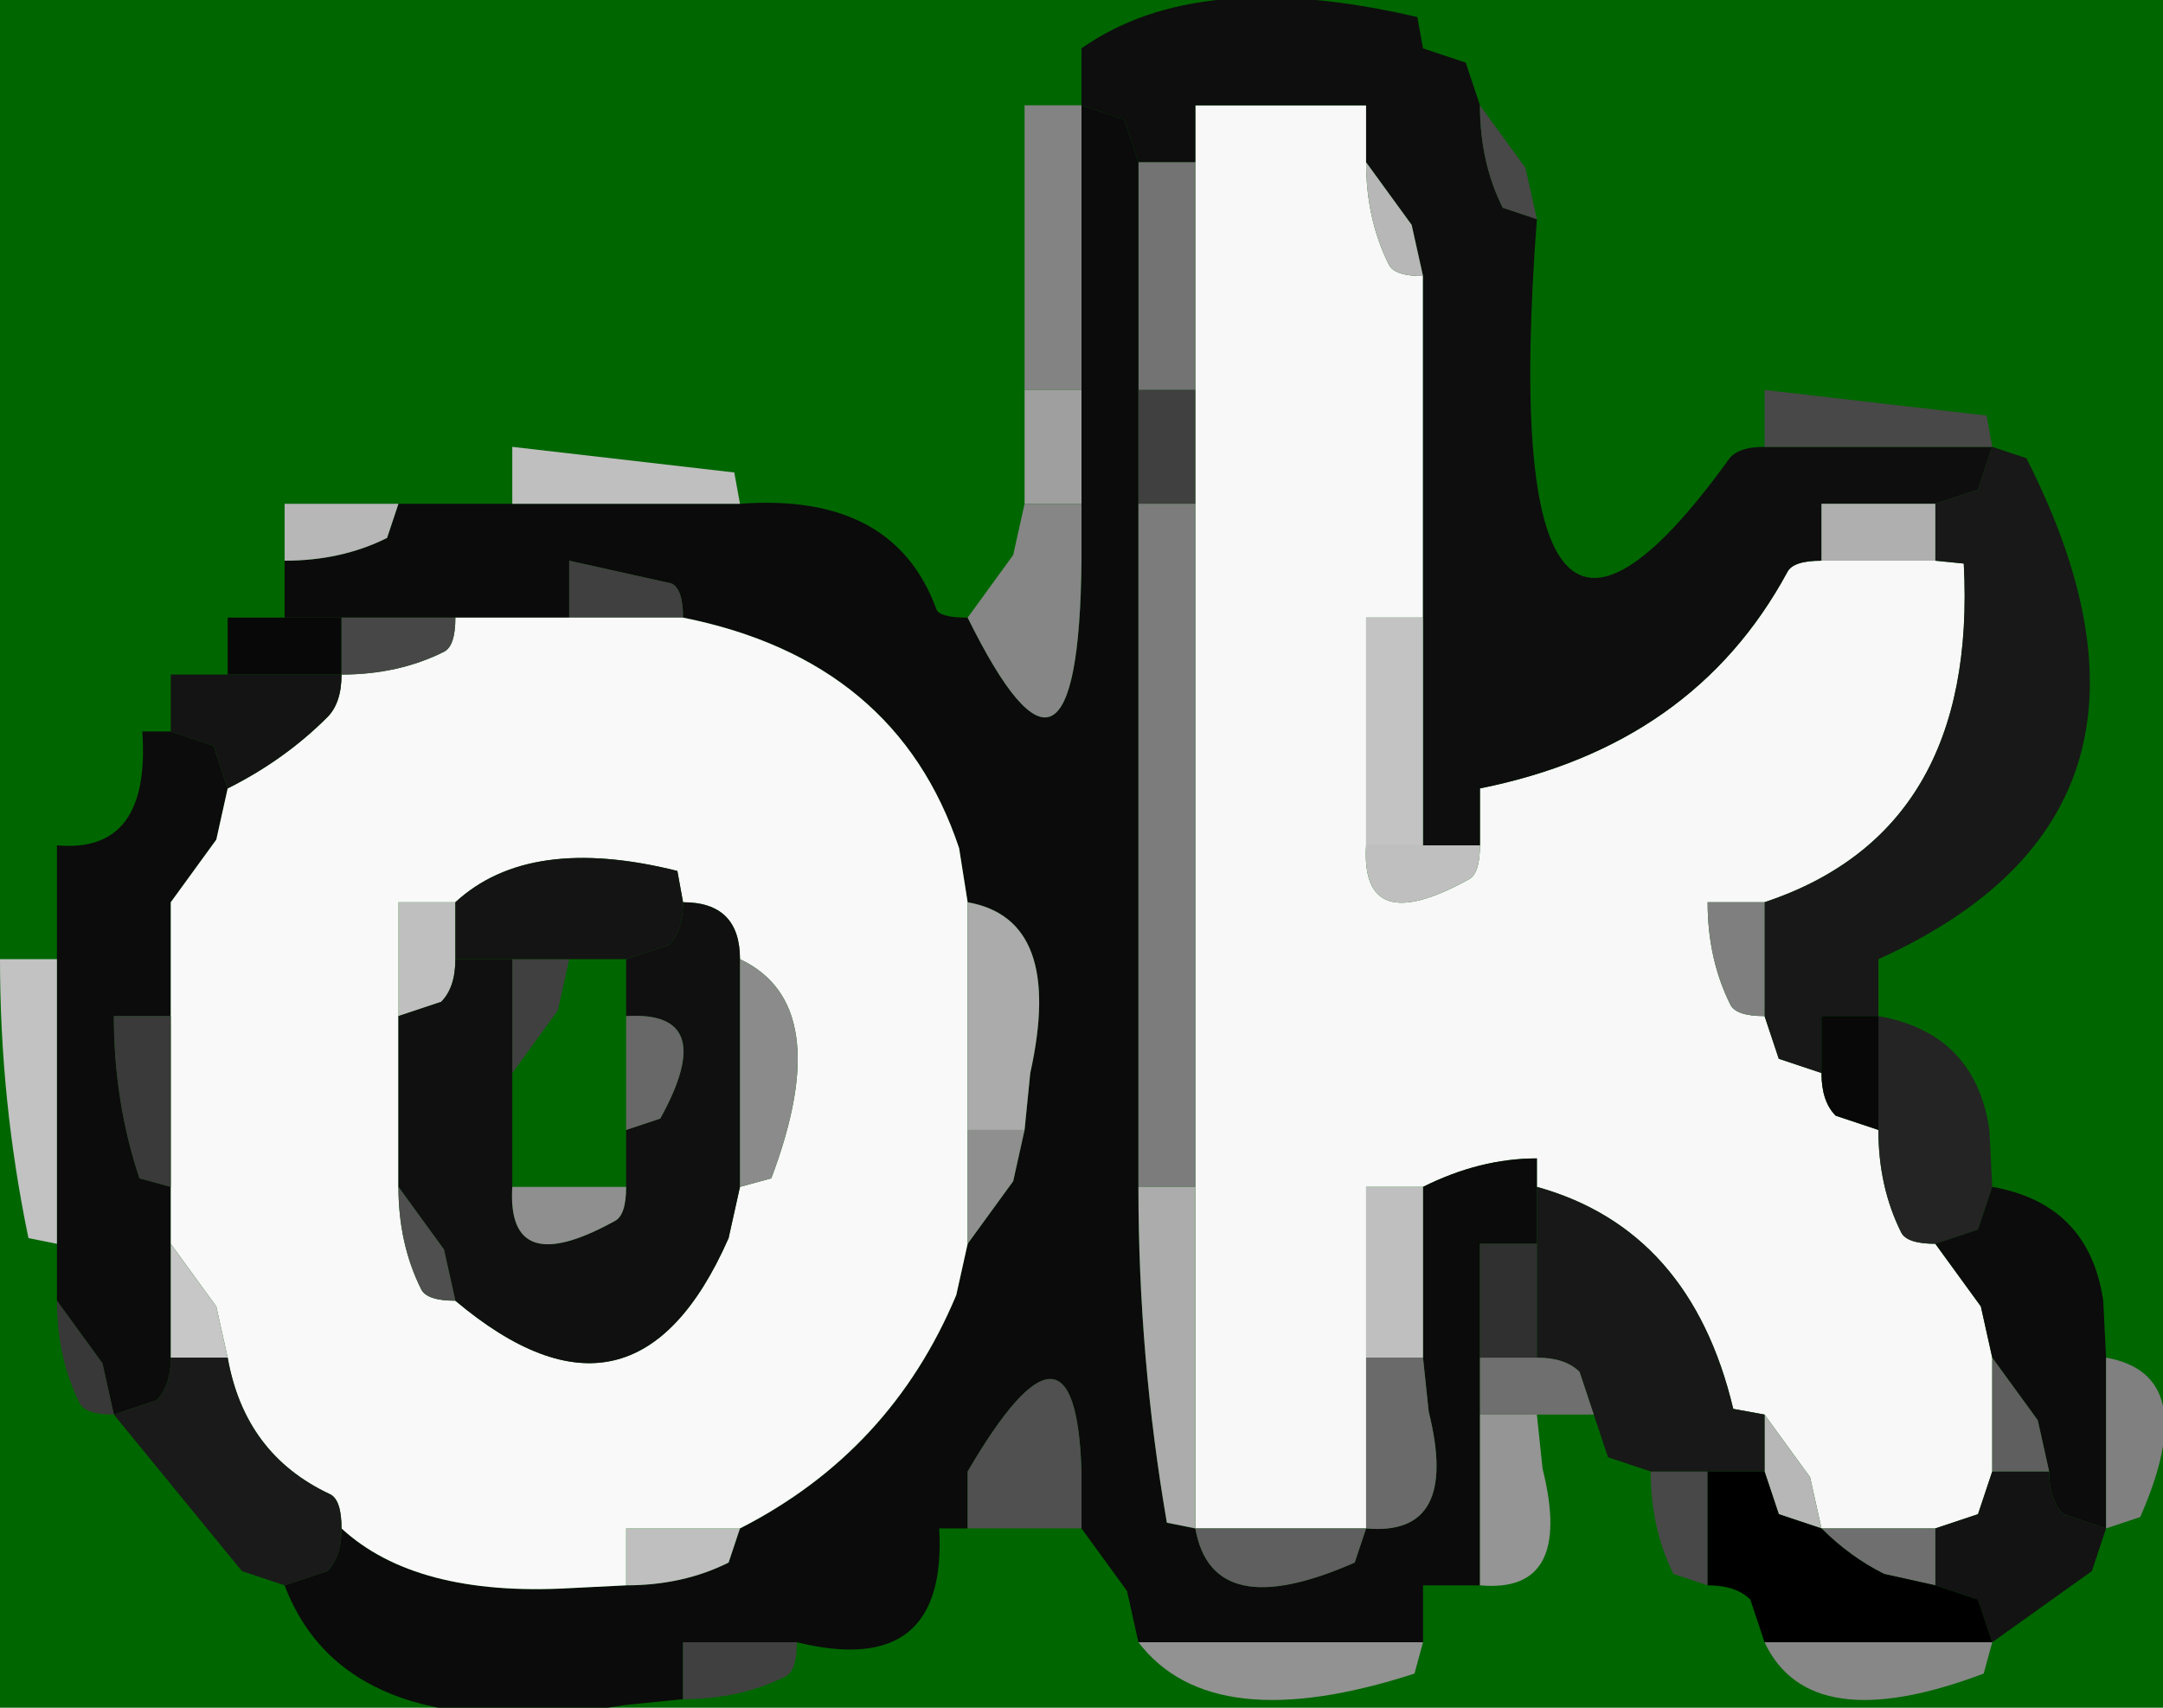 <svg width="38" height="30" viewBox="-19 -15 38 30"><g><defs></defs></g><rect x="-19" y="-15" width="38" height="30" fill="#006600"></rect><g id="0"><defs></defs><g><g type="shape" id="0:1:46"><defs></defs><g transform="matrix(1,0,0,1,0,0)"><path d="M12,9.85L11.45 9.75Q10.7 6.6 8 5.85L8 5.35Q7 5.35 6 5.85L5 5.85L5 7.85L5 8.85L5 10.85L5 11.85L4 11.85L2 11.85L2 10.85L2 5.85L2 4.85L2 -6.15L2 -7.15L2 -8.15L2 -9.15L2 -12.15L2 -13.15L4 -13.15L5 -13.15L5 -12.15Q5 -11.15 5.4 -10.35Q5.5 -10.15 6 -10.15L6 -5.15L6 -4.15L5 -4.15L5 -1.15L5 -0.15Q4.9 1.5 6.8 0.45Q7 0.35 7 -0.15L7 -1.15Q10.75 -1.9 12.4 -4.95Q12.5 -5.15 13 -5.15L14 -5.15L15 -5.15L15.5 -5.1Q15.75 -0.4 12 0.85L11 0.85Q11 1.85 11.4 2.65Q11.5 2.85 12 2.85L12.25 3.6L13 3.85Q13 4.35 13.25 4.6L14 4.85Q14 5.85 14.4 6.65Q14.5 6.85 15 6.85L15.8 7.95L16 8.85L16 9.85L16 10.85L15.75 11.6L15 11.85L14 11.85L13 11.85L12.8 10.95L12 9.85" fill="rgb(248,248,248)" fill-opacity="1"></path><path d="M0,-14.15Q2.05 -15.6 5.9 -14.7L6 -14.15L6.75 -13.9L7 -13.15Q7 -12.15 7.4 -11.35L8 -11.15Q7.25 -1.25 11.35 -6.9Q11.5 -7.15 12 -7.15L15 -7.15L16 -7.15L15.75 -6.4L15 -6.15L14 -6.15L13 -6.15L13 -5.15Q12.5 -5.15 12.4 -4.95Q10.75 -1.9 7 -1.15L7 -0.15L6 -0.15L6 -1.15L6 -4.15L6 -5.15L6 -10.15L5.8 -11.05L5 -12.15L5 -13.15L4 -13.15L2 -13.15L2 -12.15L1 -12.15L0.75 -12.9L0 -13.15L0 -14.15" fill="rgb(14,14,14)" fill-opacity="1"></path><path d="M2,-9.15L2 -8.15L1 -8.15L1 -9.15L1 -12.15L2 -12.15L2 -9.15" fill="rgb(115,115,115)" fill-opacity="1"></path><path d="M1,-9.15L1 -8.15L1 -7.15L1 -6.15L1 4.85L1 5.85Q1 8.85 1.5 11.75L2 11.85Q2.3 13.55 4.8 12.45L5 11.85Q6.65 12 6.1 9.8L6 8.85L6 7.85L6 5.85Q7 5.35 8 5.35L8 5.85L8 6.85L7 6.85L7 7.85L7 8.85L7 9.85L7 11.85L7 12.85L6 12.85L6 13.85L5 13.85L1 13.85L0.8 12.95L0 11.85L0 10.85Q-0.1 7.6 -2 10.85L-2 11.85L-2.5 11.85Q-2.35 14.5 -5 13.85L-6 13.85L-7 13.85L-7 14.85L-8 14.95Q-12.9 15.75 -14 12.85L-13.25 12.6Q-13 12.35 -13 11.85Q-11.7 13.05 -9 12.9L-8 12.85Q-7 12.85 -6.2 12.45L-6 11.85Q-3.35 10.5 -2.2 7.75L-2 6.85L-1.2 5.75L-1 4.85L-0.9 3.85Q-0.3 1.15 -2 0.85L-2.15 -0.1Q-3.25 -3.4 -7 -4.15Q-7 -4.65 -7.2 -4.75L-9 -5.15L-9 -4.15L-10 -4.15L-11 -4.15L-12 -4.15L-13 -4.15L-14 -4.15L-14 -5.15Q-13 -5.15 -12.2 -5.55L-12 -6.15L-11 -6.15L-10 -6.15L-7 -6.15L-6 -6.15Q-3.3 -6.35 -2.55 -4.3Q-2.5 -4.15 -2 -4.15Q-0.05 -0.2 0 -5.15L0 -6.15L0 -7.15L0 -8.15L0 -9.15L0 -13.15L0.75 -12.9L1 -12.15L1 -9.15" fill="rgb(11,11,11)" fill-opacity="1"></path><path d="M-1,-8.15L-1 -9.15L-1 -13.15L0 -13.15L0 -9.15L0 -8.15L-1 -8.15" fill="rgb(131,131,131)" fill-opacity="1"></path><path d="M5.4,-10.35Q5 -11.15 5 -12.15L5.8 -11.05L6 -10.15Q5.5 -10.15 5.4 -10.35M-12,-6.15L-12.2 -5.55Q-13 -5.15 -14 -5.15L-14 -6.15L-13 -6.15L-12 -6.15M12.8,10.95L13 11.85L12.25 11.6L12 10.85L12 9.85L12.8 10.95" fill="rgb(183,183,183)" fill-opacity="1"></path><path d="M16,-7.15L15 -7.15L12 -7.15L12 -8.15L15.9 -7.7L16 -7.15M8,-11.15L7.4 -11.35Q7 -12.15 7 -13.15L7.8 -12.05L8 -11.15M11,10.85L11 11.85L11 12.85L10.4 12.65Q10 11.85 10 10.85L11 10.85" fill="rgb(72,72,72)" fill-opacity="1"></path><path d="M15,-6.15L15.75 -6.4L16 -7.15L16.6 -6.95Q19.75 -0.75 14 1.85L14 2.85L13 2.85L13 3.85L12.25 3.6L12 2.85L12 1.85L12 0.85Q15.75 -0.4 15.5 -5.1L15 -5.15L15 -6.15M10,10.85L9.25 10.6L9 9.85L8.75 9.1Q8.5 8.85 8 8.85L8 7.85L8 6.85L8 5.85Q10.7 6.6 11.45 9.75L12 9.85L12 10.85L11 10.85L10 10.85" fill="rgb(24,24,24)" fill-opacity="1"></path><path d="M13,-5.15L13 -6.15L14 -6.15L15 -6.15L15 -5.15L14 -5.15L13 -5.15" fill="rgb(175,175,175)" fill-opacity="1"></path><path d="M15.75,6.6L15 6.85Q14.5 6.85 14.4 6.65Q14 5.85 14 4.85L14 3.85L14 2.85Q15.7 3.15 15.95 4.85L16 5.85L15.75 6.6" fill="rgb(36,36,36)" fill-opacity="1"></path><path d="M-13,-3.15L-14 -3.15L-15 -3.15L-15 -4.15L-14 -4.15L-13 -4.15L-13 -3.15M13.25,4.6Q13 4.35 13 3.85L13 2.85L14 2.85L14 3.85L14 4.85L13.25 4.6" fill="rgb(8,8,8)" fill-opacity="1"></path><path d="M18,10.85L18 11.85L17.25 11.6Q17 11.35 17 10.85L16.8 9.95L16 8.85L15.8 7.95L15 6.85L15.75 6.6L16 5.85Q17.7 6.15 17.95 7.85L18 8.85L18 10.85M-16,5.85L-16 6.85L-16 7.85L-16 8.85Q-16 9.35 -16.25 9.6L-17 9.85L-17.2 8.95L-18 7.85L-18 6.85L-18 5.85L-18 1.85L-18 0.85L-18 -0.15Q-16.35 0 -16.5 -2.15L-16 -2.15L-15.25 -1.9L-15 -1.15L-15.2 -0.25L-16 0.85L-16 1.85L-16 2.85L-17 2.85Q-17 4.35 -16.55 5.7L-16 5.85" fill="rgb(12,12,12)" fill-opacity="1"></path><path d="M18,8.85Q19.7 9.15 18.6 11.65L18 11.85L18 10.85L18 8.85" fill="rgb(128,128,128)" fill-opacity="1"></path><path d="M15.75,13.1L15 12.85L15 11.85L15.75 11.6L16 10.85L17 10.85Q17 11.35 17.25 11.6L18 11.85L17.75 12.6L16 13.85L15.75 13.1" fill="rgb(19,19,19)" fill-opacity="1"></path><path d="M5,11.85L4.8 12.45Q2.3 13.55 2 11.85L4 11.85L5 11.85M16,9.85L16 8.85L16.8 9.95L17 10.85L16 10.85L16 9.85" fill="rgb(95,95,95)" fill-opacity="1"></path><path d="M9,9.85L8 9.85L7 9.85L7 8.85L8 8.85Q8.5 8.85 8.75 9.1L9 9.85M14.1,12.65Q13.5 12.35 13 11.85L14 11.85L15 11.85L15 12.85L14.1 12.65" fill="rgb(111,111,111)" fill-opacity="1"></path><path d="M13,11.85Q13.5 12.35 14.1 12.65L15 12.85L15.75 13.1L16 13.85L15 13.85L12 13.85L11.75 13.1Q11.5 12.85 11 12.85L11 11.85L11 10.85L12 10.85L12.25 11.6L13 11.85" fill="rgb(0,0,0)" fill-opacity="1"></path><path d="M15,13.85L16 13.85L15.85 14.4Q12.8 15.55 12 13.85L15 13.85" fill="rgb(135,135,135)" fill-opacity="1"></path><path d="M5,-0.15L5 -1.15L5 -4.15L6 -4.15L6 -1.15L6 -0.15L5 -0.15" fill="rgb(195,195,195)" fill-opacity="1"></path><path d="M6.8,0.45Q4.9 1.5 5 -0.15L6 -0.15L7 -0.15Q7 0.35 6.8 0.45M-6,-6.15L-7 -6.15L-10 -6.15L-10 -7.15L-6.1 -6.7L-6 -6.15M-6,11.85L-6.2 12.45Q-7 12.85 -8 12.85L-8 11.85L-7 11.85L-6 11.85M5,8.85L5 7.85L5 5.85L6 5.85L6 7.85L6 8.85L5 8.85M-11,1.85Q-11 2.35 -11.25 2.6L-12 2.85L-12 1.85L-12 0.85L-11 0.85L-11 1.85" fill="rgb(191,191,191)" fill-opacity="1"></path><path d="M12,0.85L12 1.85L12 2.85Q11.5 2.85 11.4 2.65Q11 1.85 11 0.85L12 0.85" fill="rgb(127,127,127)" fill-opacity="1"></path><path d="M-8,-4.15L-9 -4.15L-9 -5.15L-7.2 -4.75Q-7 -4.65 -7 -4.15L-8 -4.15M-7,14.85L-7 13.85L-6 13.85L-5 13.85Q-5 14.35 -5.2 14.45Q-6 14.85 -7 14.85M1,-6.15L1 -7.15L1 -8.15L2 -8.15L2 -7.15L2 -6.15L1 -6.15M-9,1.85L-9.2 2.75L-10 3.85L-10 2.85L-10 1.85L-9 1.85" fill="rgb(64,64,64)" fill-opacity="1"></path><path d="M-1,-6.15L-1 -7.15L-1 -8.15L0 -8.15L0 -7.15L0 -6.15L-1 -6.15" fill="rgb(159,159,159)" fill-opacity="1"></path><path d="M-1,-6.15L0 -6.15L0 -5.15Q-0.05 -0.2 -2 -4.15L-1.2 -5.25L-1 -6.15" fill="rgb(134,134,134)" fill-opacity="1"></path><path d="M1,5.85L1 4.85L1 -6.15L2 -6.15L2 4.85L2 5.85L1 5.85" fill="rgb(124,124,124)" fill-opacity="1"></path><path d="M-13.2,11.25Q-14.7 10.55 -15 8.85L-15.2 7.95L-16 6.85L-16 5.85L-16 4.85L-16 2.85L-16 1.85L-16 0.85L-15.2 -0.25L-15 -1.15Q-14 -1.65 -13.25 -2.4Q-13 -2.65 -13 -3.15Q-12 -3.15 -11.2 -3.55Q-11 -3.65 -11 -4.15L-10 -4.15L-9 -4.15L-8 -4.15L-7 -4.15Q-3.25 -3.4 -2.15 -0.1L-2 0.85L-2 3.85L-2 4.85L-2 5.85L-2 6.85L-2.2 7.75Q-3.35 10.5 -6 11.85L-7 11.85L-8 11.85L-8 12.85L-9 12.9Q-11.7 13.05 -13 11.85Q-13 11.35 -13.2 11.25M-7.1,0.3Q-9.7 -0.35 -11 0.85L-12 0.85L-12 1.85L-12 2.85L-12 4.85L-12 5.85Q-12 6.85 -11.6 7.65Q-11.5 7.85 -11 7.85Q-7.85 10.5 -6.2 6.75L-6 5.85L-5.45 5.7Q-4.3 2.65 -6 1.85Q-6 1.35 -6.25 1.1Q-6.5 0.85 -7 0.85L-7.1 0.3" fill="rgb(249,249,249)" fill-opacity="1"></path><path d="M-11.2,6.95L-12 5.85L-12 4.85L-12 2.85L-11.25 2.6Q-11 2.35 -11 1.85L-10 1.85L-10 2.85L-10 3.85L-10 4.85L-10 5.85Q-10.1 7.5 -8.2 6.45Q-8 6.35 -8 5.85L-8 4.85L-7.4 4.65Q-6.35 2.75 -8 2.85L-8 1.85L-7.25 1.6Q-7 1.35 -7 0.85Q-6.5 0.85 -6.25 1.1Q-6 1.35 -6 1.85L-6 4.85L-6 5.85L-6.2 6.75Q-7.85 10.5 -11 7.85L-11.2 6.95" fill="rgb(16,16,16)" fill-opacity="1"></path><path d="M2,5.85L2 10.85L2 11.85L1.5 11.75Q1 8.85 1 5.85L2 5.85" fill="rgb(172,172,172)" fill-opacity="1"></path><path d="M-2,5.85L-2 4.85L-1 4.85L-1.2 5.75L-2 6.85L-2 5.85M-8,5.85Q-8 6.35 -8.2 6.45Q-10.1 7.5 -10 5.85L-9 5.85L-8 5.85" fill="rgb(143,143,143)" fill-opacity="1"></path><path d="M-2,4.85L-2 3.85L-2 0.85Q-0.3 1.15 -0.9 3.85L-1 4.85L-2 4.85" fill="rgb(171,171,171)" fill-opacity="1"></path><path d="M-6,4.85L-6 1.85Q-4.3 2.65 -5.45 5.7L-6 5.85L-6 4.85" fill="rgb(139,139,139)" fill-opacity="1"></path><path d="M-2,11.85L-2 10.85Q-0.1 7.6 0 10.85L0 11.85L-1 11.85L-2 11.85" fill="rgb(80,80,80)" fill-opacity="1"></path><path d="M8,7.85L8 8.85L7 8.85L7 7.85L7 6.85L8 6.85L8 7.85" fill="rgb(48,48,48)" fill-opacity="1"></path><path d="M6,8.85L6.1 9.8Q6.65 12 5 11.85L5 10.85L5 8.85L6 8.85" fill="rgb(106,106,106)" fill-opacity="1"></path><path d="M8,9.85L8.1 10.8Q8.65 13 7 12.85L7 11.85L7 9.85L8 9.85" fill="rgb(149,149,149)" fill-opacity="1"></path><path d="M1,13.85L5 13.85L6 13.85L5.85 14.4Q2.3 15.55 1 13.85" fill="rgb(146,146,146)" fill-opacity="1"></path><path d="M-13,-4.15L-12 -4.15L-11 -4.15Q-11 -3.65 -11.2 -3.55Q-12 -3.15 -13 -3.15L-13 -4.15" fill="rgb(71,71,71)" fill-opacity="1"></path><path d="M-9,1.85L-10 1.85L-11 1.85L-11 0.85Q-9.7 -0.35 -7.1 0.3L-7 0.85Q-7 1.35 -7.25 1.6L-8 1.85L-9 1.85M-15.25,-1.9L-16 -2.15L-16 -3.15L-15 -3.15L-14 -3.15L-13 -3.15Q-13 -2.65 -13.25 -2.4Q-14 -1.65 -15 -1.15L-15.25 -1.9" fill="rgb(20,20,20)" fill-opacity="1"></path><path d="M-18,6.85L-18.5 6.75Q-19 4.35 -19 1.85L-18 1.85L-18 5.85L-18 6.85" fill="rgb(194,194,194)" fill-opacity="1"></path><path d="M-18,7.85L-17.2 8.95L-17 9.85Q-17.5 9.85 -17.6 9.65Q-18 8.85 -18 7.85" fill="rgb(56,56,56)" fill-opacity="1"></path><path d="M-8,2.85Q-6.35 2.75 -7.4 4.65L-8 4.85L-8 3.85L-8 2.85" fill="rgb(104,104,104)" fill-opacity="1"></path><path d="M-11,7.85Q-11.5 7.85 -11.6 7.65Q-12 6.85 -12 5.85L-11.2 6.95L-11 7.85" fill="rgb(79,79,79)" fill-opacity="1"></path><path d="M-16.55,5.7Q-17 4.35 -17 2.85L-16 2.85L-16 4.85L-16 5.85L-16.55 5.7" fill="rgb(58,58,58)" fill-opacity="1"></path><path d="M-16,8.85L-16 7.85L-16 6.85L-15.2 7.95L-15 8.85L-16 8.85" fill="rgb(199,199,199)" fill-opacity="1"></path><path d="M-17,9.85L-16.25 9.6Q-16 9.35 -16 8.85L-15 8.85Q-14.7 10.55 -13.2 11.25Q-13 11.35 -13 11.85Q-13 12.35 -13.25 12.6L-14 12.85L-14.75 12.6L-17 9.85" fill="rgb(26,26,26)" fill-opacity="1"></path></g></g></g></g></svg>